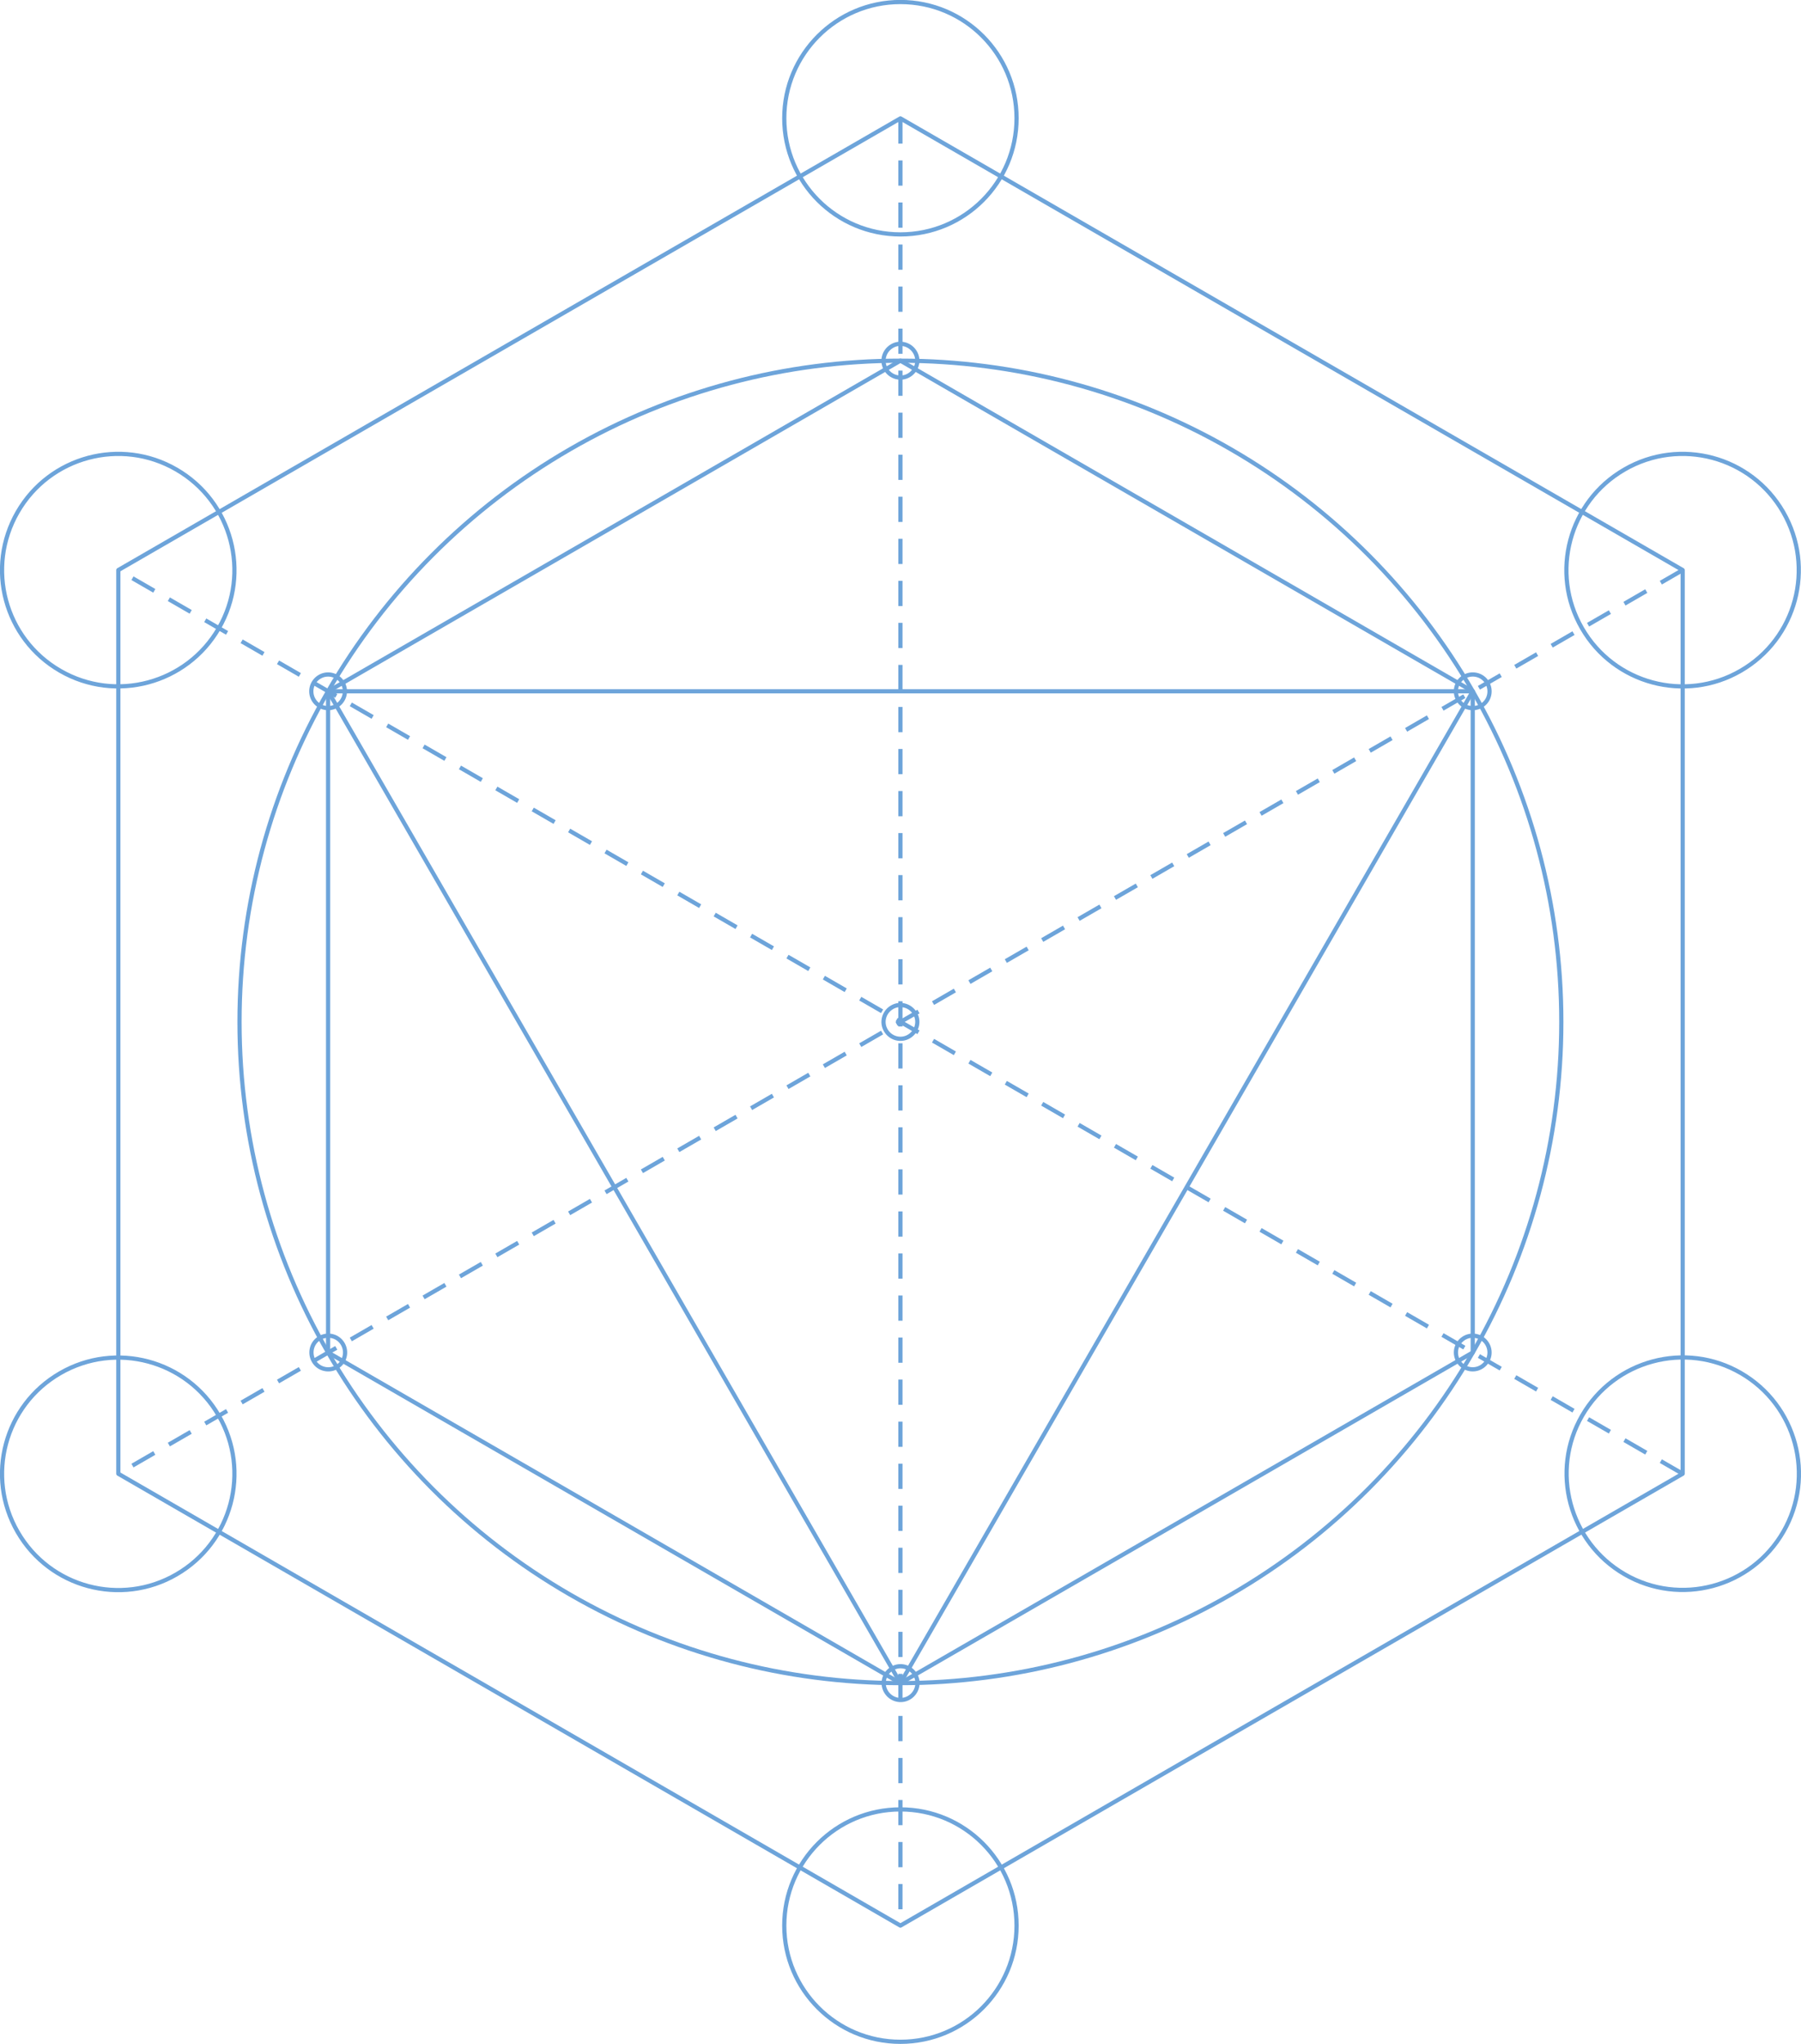 <?xml version="1.0" encoding="UTF-8"?>
<svg id="Layer_2" data-name="Layer 2" xmlns="http://www.w3.org/2000/svg" viewBox="0 0 107.15 121.54">
  <defs>
    <style>
      .cls-1, .cls-2 {
        fill: none;
        stroke: #6da4da;
        stroke-linejoin: round;
        stroke-width: .25px;
      }

      .cls-2 {
        stroke-dasharray: 0 0 1.5 1;
      }
    </style>
  </defs>
  <g id="Layer_1-2" data-name="Layer 1">
    <g>
      <polygon class="cls-1" points="53.57 7.04 76.84 20.47 100.11 33.9 100.11 60.77 100.11 87.64 76.84 101.07 53.57 114.51 30.3 101.07 7.04 87.64 7.04 60.77 7.04 33.9 30.3 20.47 53.57 7.04"/>
      <polygon class="cls-1" points="87.62 41.11 87.62 60.77 87.62 80.43 70.6 90.26 53.57 100.09 36.55 90.26 19.52 80.43 19.52 60.77 19.52 41.11 36.55 31.28 53.57 21.45 70.6 31.28 87.62 41.11"/>
      <line class="cls-2" x1="53.57" y1="7.04" x2="53.57" y2="114.51"/>
      <line class="cls-2" x1="100.11" y1="33.9" x2="7.04" y2="87.64"/>
      <line class="cls-2" x1="100.11" y1="87.64" x2="7.04" y2="33.9"/>
      <polygon class="cls-1" points="87.62 41.11 70.6 70.6 53.57 100.09 36.55 70.6 19.52 41.11 53.57 41.11 87.62 41.11"/>
      <path class="cls-1" d="M53.57,.12c3.82,0,6.91,3.09,6.91,6.91s-3.09,6.91-6.91,6.91-6.91-3.09-6.91-6.91S49.76,.12,53.57,.12Z"/>
      <circle class="cls-1" cx="53.57" cy="60.77" r="39.32"/>
      <path class="cls-1" d="M106.09,30.45c1.91,3.31,.78,7.53-2.53,9.44-3.3,1.91-7.53,.78-9.44-2.53-1.91-3.3-.78-7.53,2.53-9.44,3.3-1.91,7.53-.78,9.44,2.53Z"/>
      <path class="cls-1" d="M106.1,91.09c-1.91,3.31-6.14,4.44-9.44,2.53-3.3-1.91-4.44-6.14-2.53-9.44,1.91-3.3,6.14-4.44,9.44-2.53,3.3,1.91,4.44,6.13,2.53,9.44Z"/>
      <path class="cls-1" d="M53.57,121.42c-3.82,0-6.91-3.09-6.91-6.91,0-3.82,3.09-6.91,6.91-6.91s6.91,3.09,6.91,6.91c0,3.82-3.09,6.91-6.91,6.91Z"/>
      <path class="cls-1" d="M1.05,91.1c-1.91-3.31-.78-7.53,2.53-9.44,3.3-1.91,7.53-.78,9.44,2.53,1.91,3.3,.78,7.53-2.53,9.44-3.3,1.91-7.53,.78-9.44-2.53Z"/>
      <path class="cls-1" d="M1.05,30.45c1.91-3.31,6.14-4.44,9.44-2.53,3.31,1.91,4.44,6.14,2.53,9.44-1.91,3.3-6.14,4.44-9.44,2.53-3.31-1.91-4.44-6.13-2.53-9.44Z"/>
      <path class="cls-1" d="M19.52,40.11c.55,0,1,.45,1,1s-.45,1-1,1-1-.45-1-1,.45-1,1-1Z"/>
      <path class="cls-1" d="M54.44,20.95c.28,.48,.11,1.09-.37,1.37-.48,.28-1.09,.11-1.37-.37-.28-.48-.11-1.09,.37-1.37,.48-.28,1.09-.11,1.37,.37Z"/>
      <path class="cls-1" d="M88.49,41.61c-.28,.48-.89,.64-1.37,.37-.48-.28-.64-.89-.37-1.37,.28-.48,.89-.64,1.37-.37,.48,.28,.64,.89,.37,1.37Z"/>
      <path class="cls-1" d="M87.62,81.43c-.55,0-1-.45-1-1s.45-1,1-1,1,.45,1,1-.45,1-1,1Z"/>
      <path class="cls-1" d="M52.71,100.59c-.28-.48-.11-1.09,.37-1.37,.48-.28,1.09-.11,1.37,.37,.28,.48,.11,1.09-.37,1.37-.48,.28-1.09,.11-1.37-.37Z"/>
      <path class="cls-1" d="M18.66,79.93c.28-.48,.89-.64,1.37-.37,.48,.28,.64,.89,.37,1.37-.28,.48-.89,.64-1.37,.37-.48-.28-.64-.89-.37-1.37Z"/>
      <path class="cls-1" d="M54.44,60.27c.28,.48,.11,1.09-.37,1.37-.48,.28-1.09,.11-1.37-.37-.28-.48-.11-1.09,.37-1.37,.48-.28,1.09-.11,1.37,.37Z"/>
    </g>
  </g>
</svg>